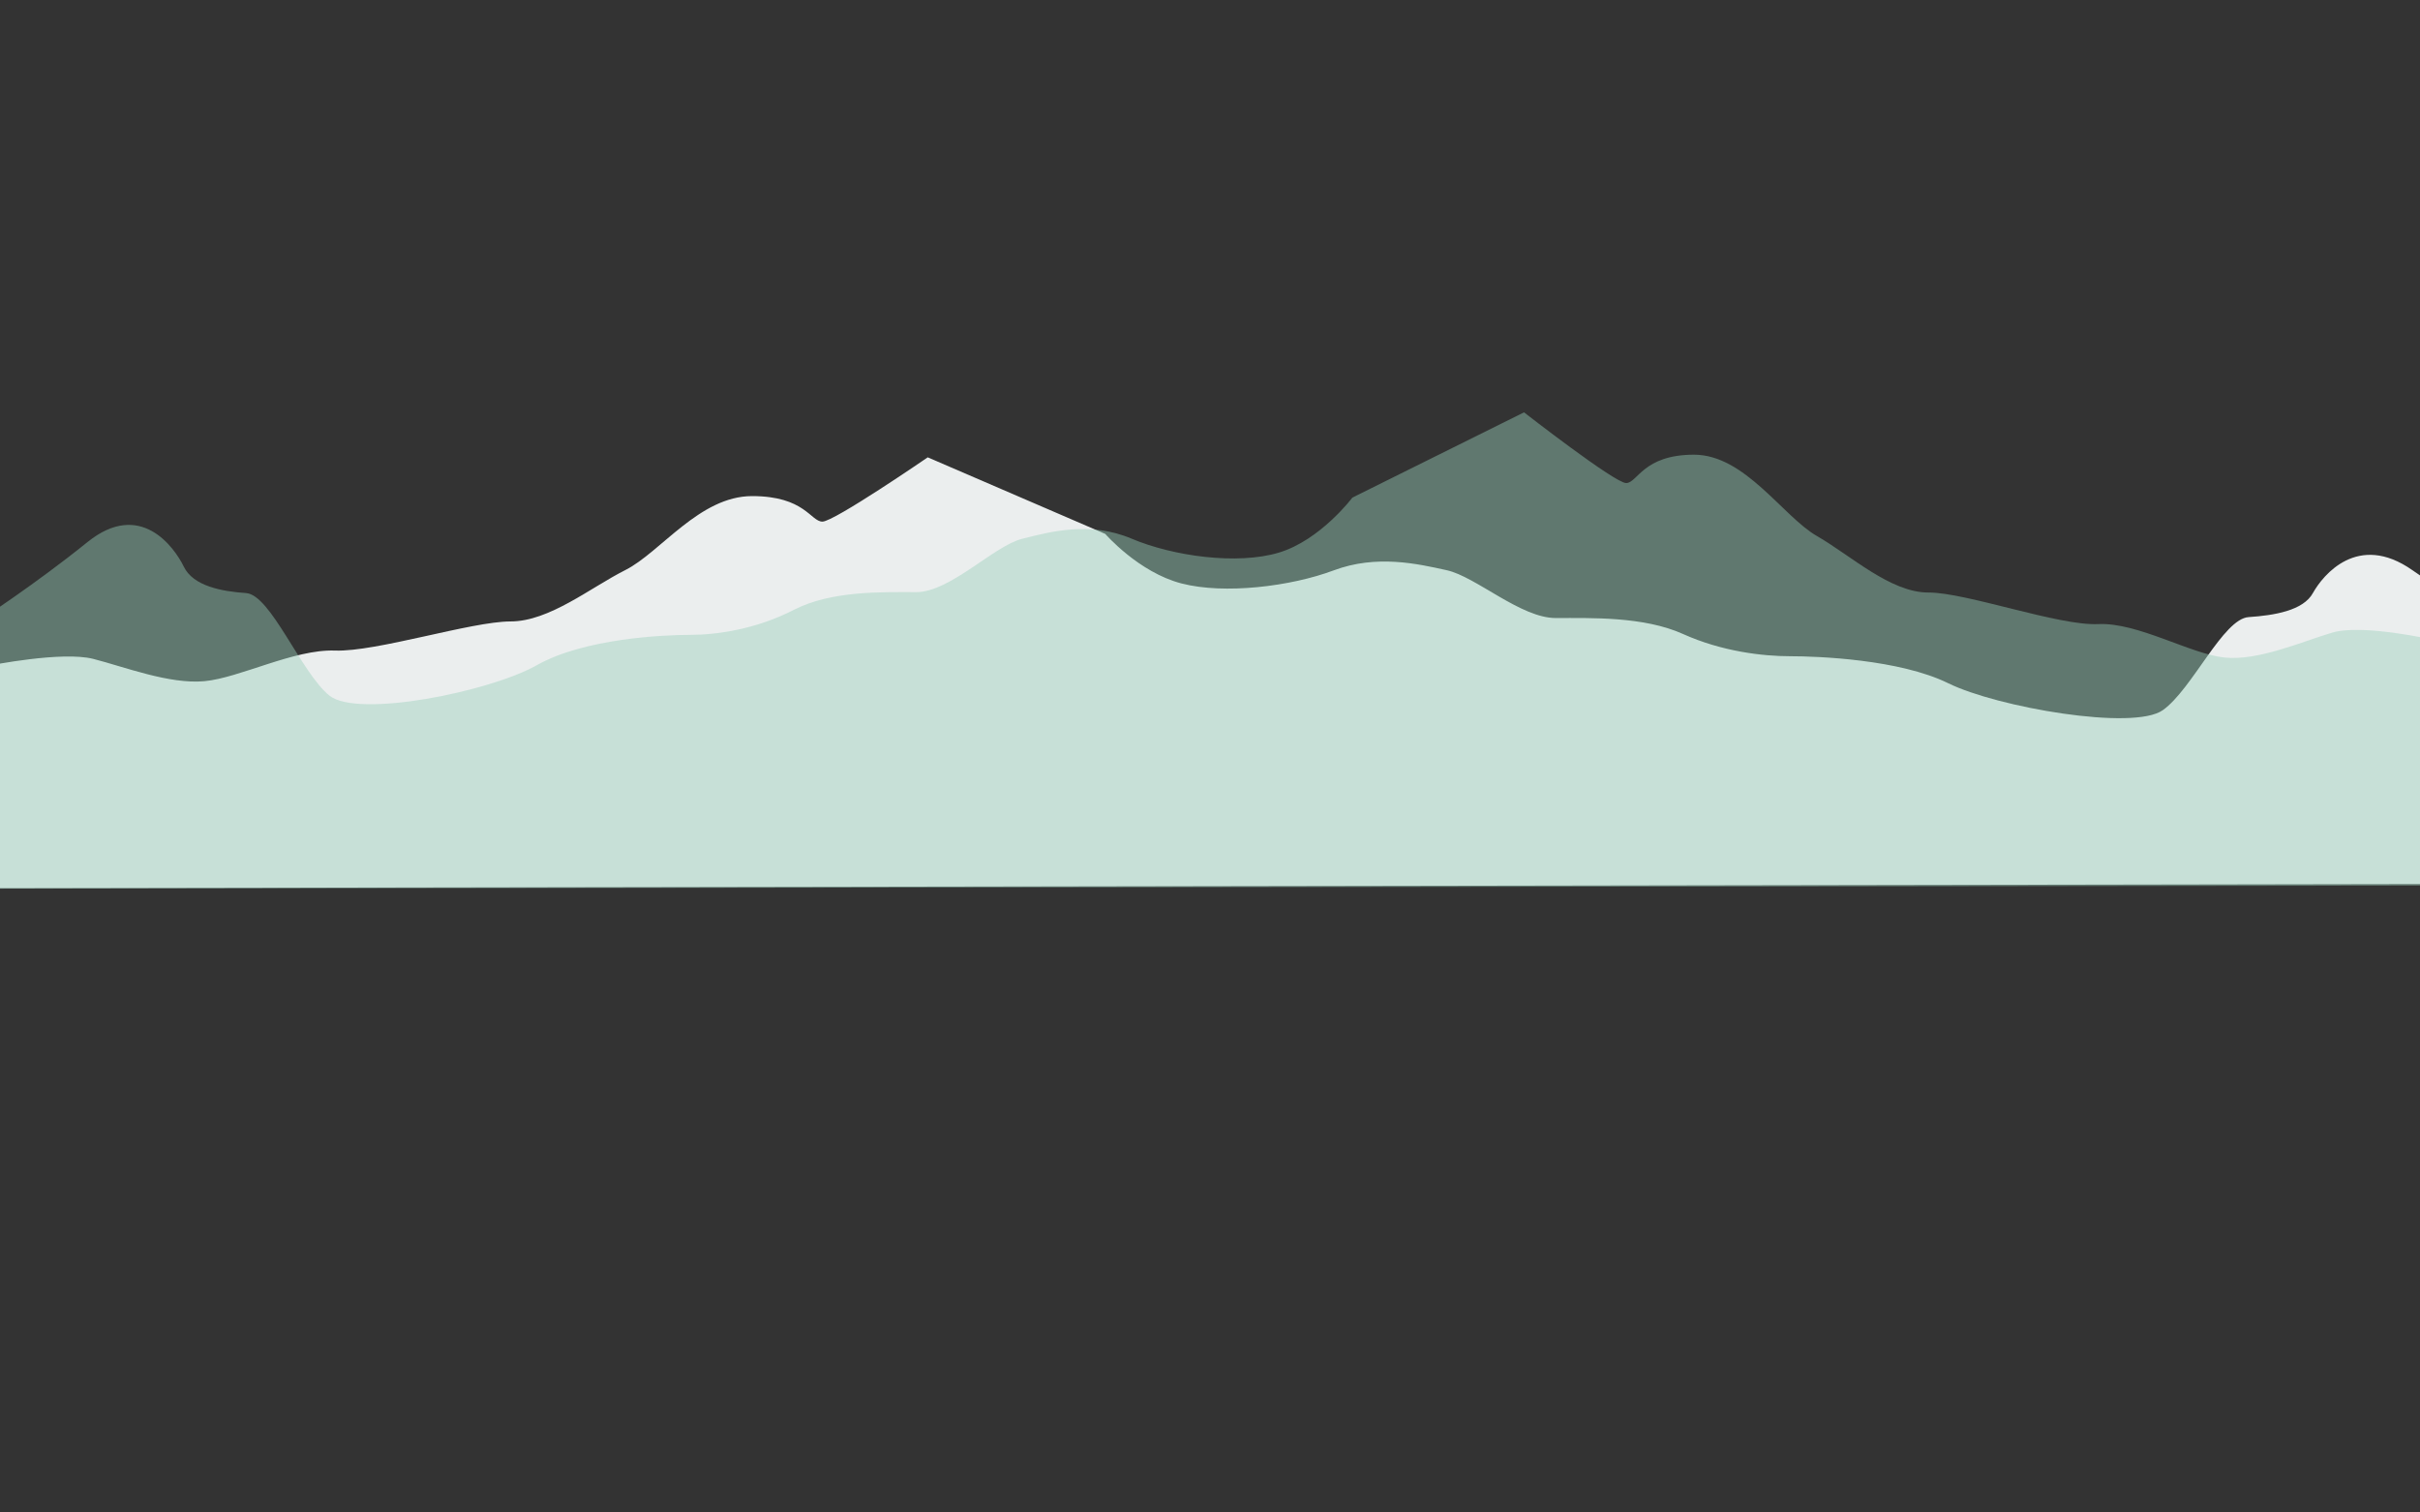<?xml version="1.0" encoding="utf-8"?>
<!-- Generator: Adobe Illustrator 19.2.0, SVG Export Plug-In . SVG Version: 6.00 Build 0)  -->
<svg version="1.1" id="Layer_1" xmlns="http://www.w3.org/2000/svg" xmlns:xlink="http://www.w3.org/1999/xlink" x="0px" y="0px"
	 viewBox="0 0 1280 800" style="enable-background:new 0 0 1280 800;" xml:space="preserve">
<rect x="0" y="0" width="1280" height="800" fill="#333333" stroke="none"/>
<style type="text/css">
	.st0{fill:#EBEEEE;}
	.st1{opacity:0.44;fill:#99D0BB;}
</style>
<path class="st0" d="M1348.3,467.5L-5.3,469.8L-5.4,352c0,0,38.2-7.7,54.7-3.5s40.2,13.5,58.8,11.8c18.6-1.7,47.4-17,69.1-16.2
	c21.7,0.8,72.2-15.4,92.8-15.4c20.6,0,42.3-17.9,60.8-27.2c18.6-9.4,39.2-39.1,67-39.1c27.9,0,31,13.5,37.2,13.5
	c6.2,0,55.7-34,55.7-34l93.9,40.5c0,0,17.6,20.3,40.3,26.2c22.7,5.9,57.8,1.6,80.5-6.9c22.7-8.5,44.4-3.5,59.8-0.1
	c15.5,3.4,39.2,25.4,57.8,25.3c18.6,0,46.4-0.9,67.1,8.4c20.6,9.3,42.3,11.8,56.8,11.8c14.4,0,57.8,1.6,83.6,14.3
	c25.8,12.7,98,25.3,113.5,14.2c15.5-11,31.9-48.4,45.4-49.2c13.4-0.9,28.9-3.4,34-12.8c5.2-9.3,23.7-32.3,52.6-12
	c28.9,20.3,58.8,37.2,58.8,37.2L1348.3,467.5z"/>
<path class="st1" d="M-23.3,470.1l1310-1.7l-0.2-130.1c0,0-37-8.4-52.9-3.7s-38.9,15-56.9,13.2c-18-1.8-46-18.7-66.9-17.7
	c-21,1-69.9-16.8-89.9-16.7c-20,0-41-19.6-58.9-29.9c-18-10.3-38-43-65-43c-27,0-29.9,15-35.9,15c-6,0-54-37.4-54-37.4l-90.8,45.1
	c0,0-16.9,22.5-38.9,29.1s-55.9,1.9-77.9-7.4c-22-9.3-42.9-3.7-57.9,0.1c-15,3.8-37.9,28.1-55.9,28.2c-18,0-44.9-0.9-64.9,9.4
	s-40.9,13.2-54.9,13.2c-14,0-55.9,1.9-80.9,16c-24.9,14.1-94.8,28.2-109.8,16.1c-15-12.2-31-53.3-44-54.2s-28-3.7-33-14
	c-5-10.3-23-35.5-50.9-13c-27.9,22.5-56.9,41.3-56.9,41.3L-23.3,470.1z"/>
</svg>
